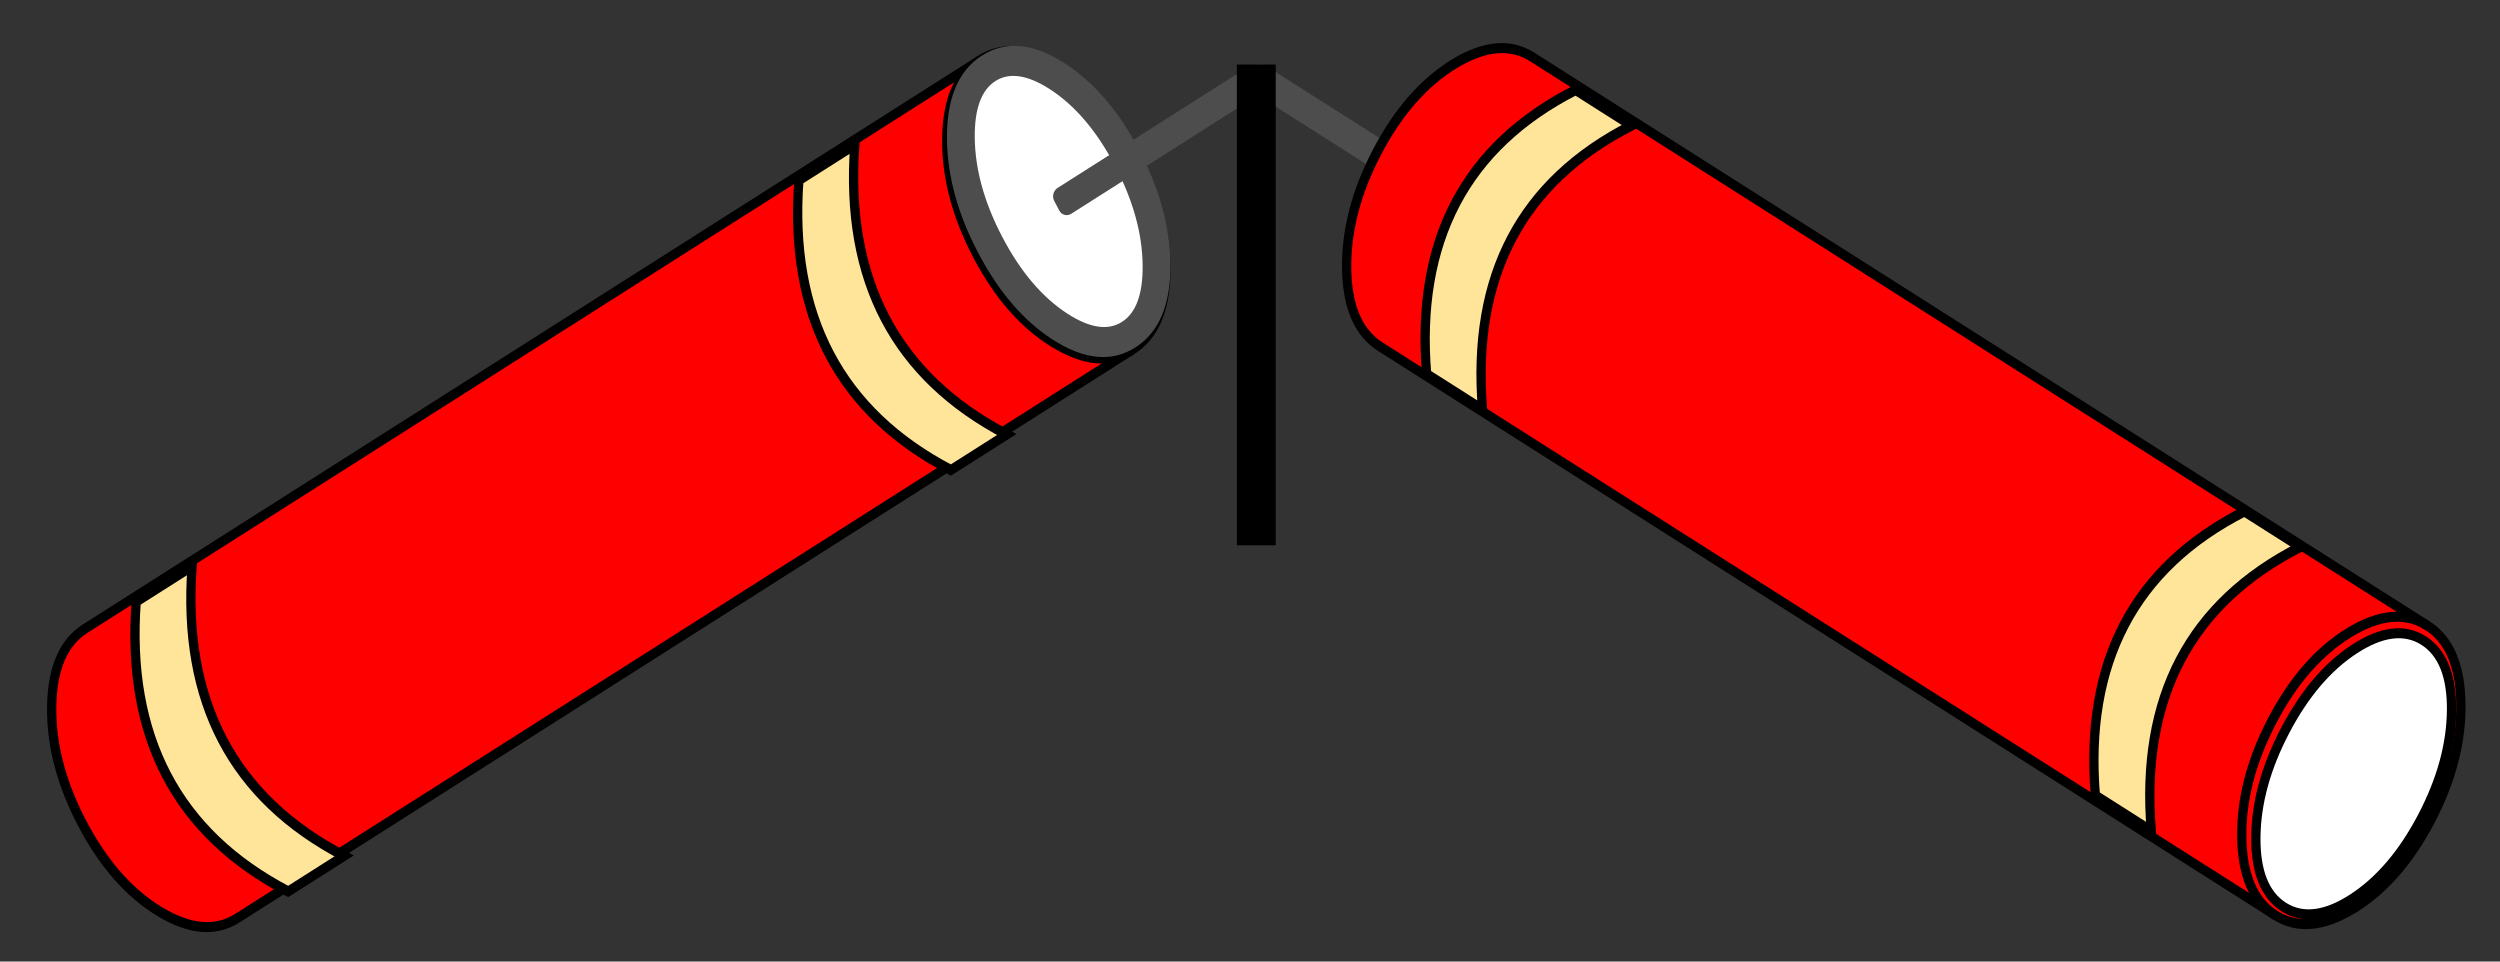 <svg xmlns="http://www.w3.org/2000/svg" xmlns:xlink="http://www.w3.org/1999/xlink"
    width="260" height="100"
    viewBox="0 0 260 100" fill="none">
    <rect x="0" y="0" width="260" height="100" fill="#333333" stroke="none"/>
    <g opacity="1" transform="translate(0.654 0.711)">
        <path id="路径 1" fill-rule="evenodd" style="fill:#4D4D4D" opacity="1"
            d="M129.639 7.742L130.169 6.732C130.285 6.512 130.548 6.441 130.758 6.575L149.164 18.266C149.374 18.399 149.45 18.686 149.335 18.906L148.804 19.916C148.689 20.136 148.425 20.207 148.215 20.073L129.81 8.382C129.6 8.249 129.524 7.962 129.639 7.742Z"></path>
        <path id="路径 1" style="fill:#4D4D4D; opacity:1;"
            d="M129.217 7.474L129.747 6.464C129.991 5.999 130.548 5.851 130.991 6.132L149.396 17.823C149.839 18.105 150 18.709 149.757 19.174L149.226 20.184C148.983 20.649 148.426 20.798 147.983 20.516L129.577 8.825C129.135 8.543 128.973 7.939 129.217 7.474ZM130.061 8.01C130.074 7.986 130.065 7.954 130.042 7.939L148.448 19.631C148.424 19.616 148.395 19.624 148.382 19.648L148.912 18.638C148.9 18.662 148.908 18.694 148.931 18.709L130.526 7.017C130.549 7.032 130.579 7.024 130.591 7L130.061 8.01Z"></path>
        <path id="路径 2" fill-rule="evenodd" style="fill:#FF0000" opacity="1"
            d="M251.786 64.349C256.32 67.229 256.462 76.308 252.096 84.628C250 88.622 247.124 91.904 244.103 93.752C241.076 95.597 238.158 95.856 235.979 94.472L142.891 35.341C138.357 32.461 138.215 23.381 142.581 15.062C146.947 6.742 154.164 2.337 158.698 5.217L251.786 64.349Z"></path>
        <path id="路径 2" style="fill:#000000; opacity:1;"
            d="M252.019 63.906M252.019 63.906Q255.664 66.222 255.76 72.461Q255.854 78.539 252.518 84.896Q249.184 91.251 244.354 94.205Q239.391 97.23 235.747 94.915L142.659 35.783Q139.013 33.467 138.917 27.228Q138.823 21.15 142.159 14.793Q145.495 8.437 150.326 5.487Q155.285 2.459 158.93 4.775L252.019 63.906L251.554 64.792L158.466 5.66Q155.31 3.655 150.827 6.392Q146.215 9.208 143.003 15.33Q139.791 21.451 139.88 27.254Q139.967 32.893 143.123 34.898L236.211 94.029Q239.367 96.033 243.852 93.3Q248.463 90.479 251.674 84.36Q254.886 78.239 254.797 72.436Q254.71 66.796 251.554 64.792L252.019 63.906Z"></path>
        <path id="路径 3" style="fill:#000000; opacity:1;"
            d="M235.75 94.922M235.75 94.922Q232.105 92.606 232.009 86.367Q231.915 80.289 235.251 73.932Q238.586 67.576 243.417 64.626Q248.377 61.598 252.022 63.914L251.558 64.799Q248.401 62.794 243.919 65.531Q239.307 68.347 236.095 74.469Q232.883 80.59 232.972 86.393Q233.059 92.032 236.215 94.037L235.75 94.922Z"></path>
        <path id="路径 4" fill-rule="evenodd" style="fill:#FFFFFF" opacity="1"
            d="M236.859 93.621C232.927 91.124 232.996 82.895 237.012 75.243C241.027 67.59 247.47 63.41 251.401 65.908C255.333 68.405 255.264 76.633 251.249 84.286C247.233 91.939 240.79 96.118 236.859 93.621Z"></path>
        <path id="路径 4" style="fill:#000000; opacity:1;"
            d="M236.626 94.064M236.626 94.064Q233.426 92.031 233.473 86.339Q233.519 80.826 236.59 74.975Q239.66 69.123 243.977 66.323Q248.433 63.432 251.634 65.465Q254.834 67.498 254.787 73.19Q254.741 78.703 251.671 84.554Q248.6 90.406 244.283 93.206Q239.827 96.097 236.626 94.064ZM237.091 93.178Q239.788 94.891 243.761 92.314Q247.873 89.646 250.827 84.018Q253.78 78.39 253.824 73.138Q253.866 68.064 251.169 66.35Q248.473 64.638 244.5 67.215Q240.387 69.883 237.434 75.511Q234.48 81.139 234.437 86.391Q234.395 91.465 237.091 93.178L237.091 93.178Z"></path>
        <path id="路径 5" fill-rule="evenodd" style="fill:#FFE599" opacity="1"
            d="M232.756 52.481L238.571 56.175C227.106 62.013 221.943 71.853 223.08 85.696L217.264 82.002C216.127 68.159 221.291 58.319 232.756 52.481Z"></path>
        <path id="路径 5" style="fill:#000000; opacity:1;"
            d="M232.988 52.038L239.595 56.235L238.792 56.644L239.595 56.235L238.792 56.644Q221.883 65.255 223.56 85.671L223.639 86.641L216.807 82.302L216.785 82.026L216.807 82.302L216.785 82.026Q215.05 60.915 232.535 52.012L232.976 52.95Q216.067 61.561 217.744 81.977L217.264 82.002L217.744 81.977L217.264 82.002L217.497 81.559L223.312 85.253L223.08 85.696L222.6 85.72Q220.866 64.609 238.35 55.706L238.571 56.175L238.35 55.706L238.571 56.175L238.339 56.618L232.523 52.924L232.988 52.038ZM232.988 52.038L232.756 52.481L232.535 52.012L232.763 51.895L232.988 52.038Z"></path>
        <path id="路径 6" fill-rule="evenodd" style="fill:#FFE599" opacity="1"
            d="M163.206 8.653L169.021 12.347C157.556 18.185 152.393 28.025 153.53 41.867L147.715 38.173C146.577 24.331 151.741 14.491 163.206 8.653Z"></path>
        <path id="路径 6" style="fill:#000000; opacity:1;"
            d="M163.438 8.21L170.045 12.407L169.242 12.816L170.045 12.407L169.242 12.816Q152.333 21.427 154.01 41.843L154.089 42.813L147.257 38.473L147.235 38.198L147.257 38.473L147.235 38.198Q145.5 17.087 162.985 8.183L163.426 9.122Q146.517 17.733 148.194 38.149L147.715 38.173L148.194 38.149L147.715 38.173L147.947 37.731L153.762 41.425L153.53 41.867L153.05 41.892Q151.316 20.781 168.8 11.877L169.021 12.347L168.8 11.877L169.021 12.347L168.788 12.79L162.973 9.096L163.438 8.21ZM163.438 8.21L163.206 8.653L162.985 8.183L163.213 8.067L163.438 8.21Z"></path>
        <path id="路径 7" fill-rule="evenodd" style="fill:#FF0000" opacity="1"
            d="M101.302 5.528C105.836 2.648 113.053 7.052 117.419 15.372C119.515 19.366 120.661 23.748 120.605 27.551C120.543 31.357 119.288 34.267 117.109 35.651L24.021 94.782C19.487 97.663 12.27 93.258 7.904 84.939C3.538 76.618 3.68 67.54 8.214 64.659L101.302 5.528Z"></path>
        <path id="路径 7" style="fill:#000000; opacity:1;"
            d="M101.069 5.085M101.069 5.085Q104.715 2.769 109.674 5.798Q114.505 8.747 117.841 15.104Q121.176 21.459 121.086 27.538Q120.986 33.779 117.341 36.094L24.253 95.225Q20.608 97.541 15.648 94.513Q10.817 91.563 7.482 85.207Q4.146 78.85 4.239 72.772Q4.335 66.533 7.981 64.217L101.069 5.085L101.534 5.971L8.446 65.102Q5.29 67.107 5.203 72.746Q5.113 78.549 8.326 84.67Q11.538 90.792 16.15 93.608Q20.632 96.345 23.788 94.34L116.877 35.209Q120.032 33.204 120.123 27.564Q120.208 21.76 116.997 15.64Q113.785 9.519 109.172 6.703Q104.69 3.966 101.534 5.971L101.069 5.085Z"></path>
        <path id="路径 8" style="fill:#000000; opacity:1;"
            d="M117.341 36.094M117.341 36.094Q113.696 38.41 108.736 35.382Q103.905 32.432 100.57 26.075Q97.234 19.719 97.328 13.64Q97.424 7.401 101.069 5.085L101.534 5.971Q98.378 7.976 98.291 13.615Q98.202 19.418 101.414 25.539Q104.626 31.66 109.238 34.477Q113.72 37.213 116.877 35.209L117.341 36.094Z"></path>
        <path id="路径 9" fill-rule="evenodd" style="fill:#FFFFFF" opacity="1"
            d="M116.722 34.099C112.79 36.596 106.348 32.416 102.332 24.764C98.316 17.111 98.248 8.883 102.179 6.385C106.111 3.888 112.553 8.067 116.569 15.72C120.585 23.373 120.653 31.601 116.722 34.099Z"></path>
        <path id="路径 9" style="fill:#4D4D4D; opacity:1;"
            d="M117.419 35.427M117.419 35.427Q113.714 37.78 108.775 34.575Q104.254 31.643 101.066 25.568Q97.878 19.493 97.83 13.719Q97.778 7.41 101.482 5.057Q105.187 2.704 110.126 5.908Q114.648 8.841 117.835 14.916Q121.023 20.991 121.071 26.765Q121.123 33.074 117.419 35.427L117.419 35.427ZM116.025 32.77Q118.218 31.377 118.18 26.92Q118.139 21.929 115.303 16.524Q112.467 11.12 108.559 8.584Q105.069 6.321 102.876 7.713Q100.684 9.106 100.721 13.563Q100.762 18.555 103.598 23.959Q106.434 29.364 110.343 31.899Q113.832 34.163 116.025 32.77Z"></path>
        <path id="路径 10" fill-rule="evenodd" style="fill:#FFE599" opacity="1"
            d="M82.429 18.05L88.244 14.356C87.213 28.399 92.482 38.441 104.052 44.479L98.236 48.173C86.666 42.135 81.397 32.093 82.429 18.05Z"></path>
        <path id="路径 10" style="fill:#000000; opacity:1;"
            d="M82.197 17.607L88.795 13.416L88.725 14.376L88.795 13.416L88.725 14.376Q87.202 35.1 104.276 44.012L105.067 44.425L98.241 48.76L98.012 48.641L98.241 48.76L98.012 48.641Q80.376 39.436 81.949 18.031L82.909 18.07Q81.387 38.794 98.461 47.706L98.236 48.173L98.461 47.706L98.236 48.173L98.004 47.73L103.819 44.036L104.052 44.479L103.827 44.947Q86.192 35.742 87.764 14.337L88.244 14.356L87.764 14.337L88.244 14.356L88.477 14.799L82.662 18.493L82.197 17.607ZM82.197 17.607L82.429 18.05L81.949 18.031L81.969 17.752L82.197 17.607Z"></path>
        <path id="路径 11" fill-rule="evenodd" style="fill:#4D4D4D" opacity="1"
            d="M128.569 7.736L129.099 8.747C129.214 8.967 129.138 9.253 128.928 9.387L110.523 21.078C110.313 21.211 110.049 21.141 109.934 20.921L109.403 19.91C109.288 19.69 109.364 19.404 109.574 19.271L127.98 7.579C128.189 7.446 128.453 7.516 128.569 7.736Z"></path>
        <path id="路径 11" style="fill:#4D4D4D; opacity:1;"
            d="M128.991 7.468L129.521 8.479C129.765 8.943 129.603 9.548 129.16 9.829L110.755 21.521C110.312 21.802 109.755 21.654 109.512 21.189L108.981 20.179C108.738 19.714 108.899 19.109 109.342 18.828L127.747 7.136C128.19 6.855 128.747 7.004 128.991 7.468ZM128.147 8.004C128.159 8.029 128.189 8.037 128.212 8.022L109.806 19.713C109.83 19.699 109.838 19.667 109.825 19.642L110.356 20.653C110.343 20.628 110.314 20.621 110.29 20.635L128.696 8.944C128.672 8.959 128.664 8.99 128.677 9.015L128.147 8.004Z"></path>
        <path id="路径 12" fill-rule="evenodd" style="fill:#FFE599" opacity="1"
            d="M13.51 61.877L19.325 58.183C18.293 72.226 23.562 82.267 35.132 88.306L29.317 92C17.747 85.961 12.478 75.92 13.51 61.877Z"></path>
        <path id="路径 12" style="fill:#000000; opacity:1;"
            d="M13.277 61.434L19.876 57.243L19.805 58.202L19.876 57.243L19.805 58.202Q18.283 78.927 35.357 87.839L36.148 88.251L29.322 92.587L29.092 92.467L29.322 92.587L29.092 92.467Q11.457 83.263 13.03 61.857L13.99 61.896Q12.467 82.621 29.542 91.532L29.317 92L29.542 91.532L29.317 92L29.085 91.557L34.9 87.863L35.132 88.306L34.907 88.773Q17.272 79.569 18.845 58.163L19.325 58.183L18.845 58.163L19.325 58.183L19.557 58.626L13.742 62.32L13.277 61.434ZM13.277 61.434L13.51 61.877L13.03 61.857L13.05 61.579L13.277 61.434Z"></path>
        <path id="路径 13" style="fill:#000000; opacity:1;"
            d="M127.979 56L127.979 6L132.021 6L132.021 56L127.979 56Z"></path>
    </g>
</svg>